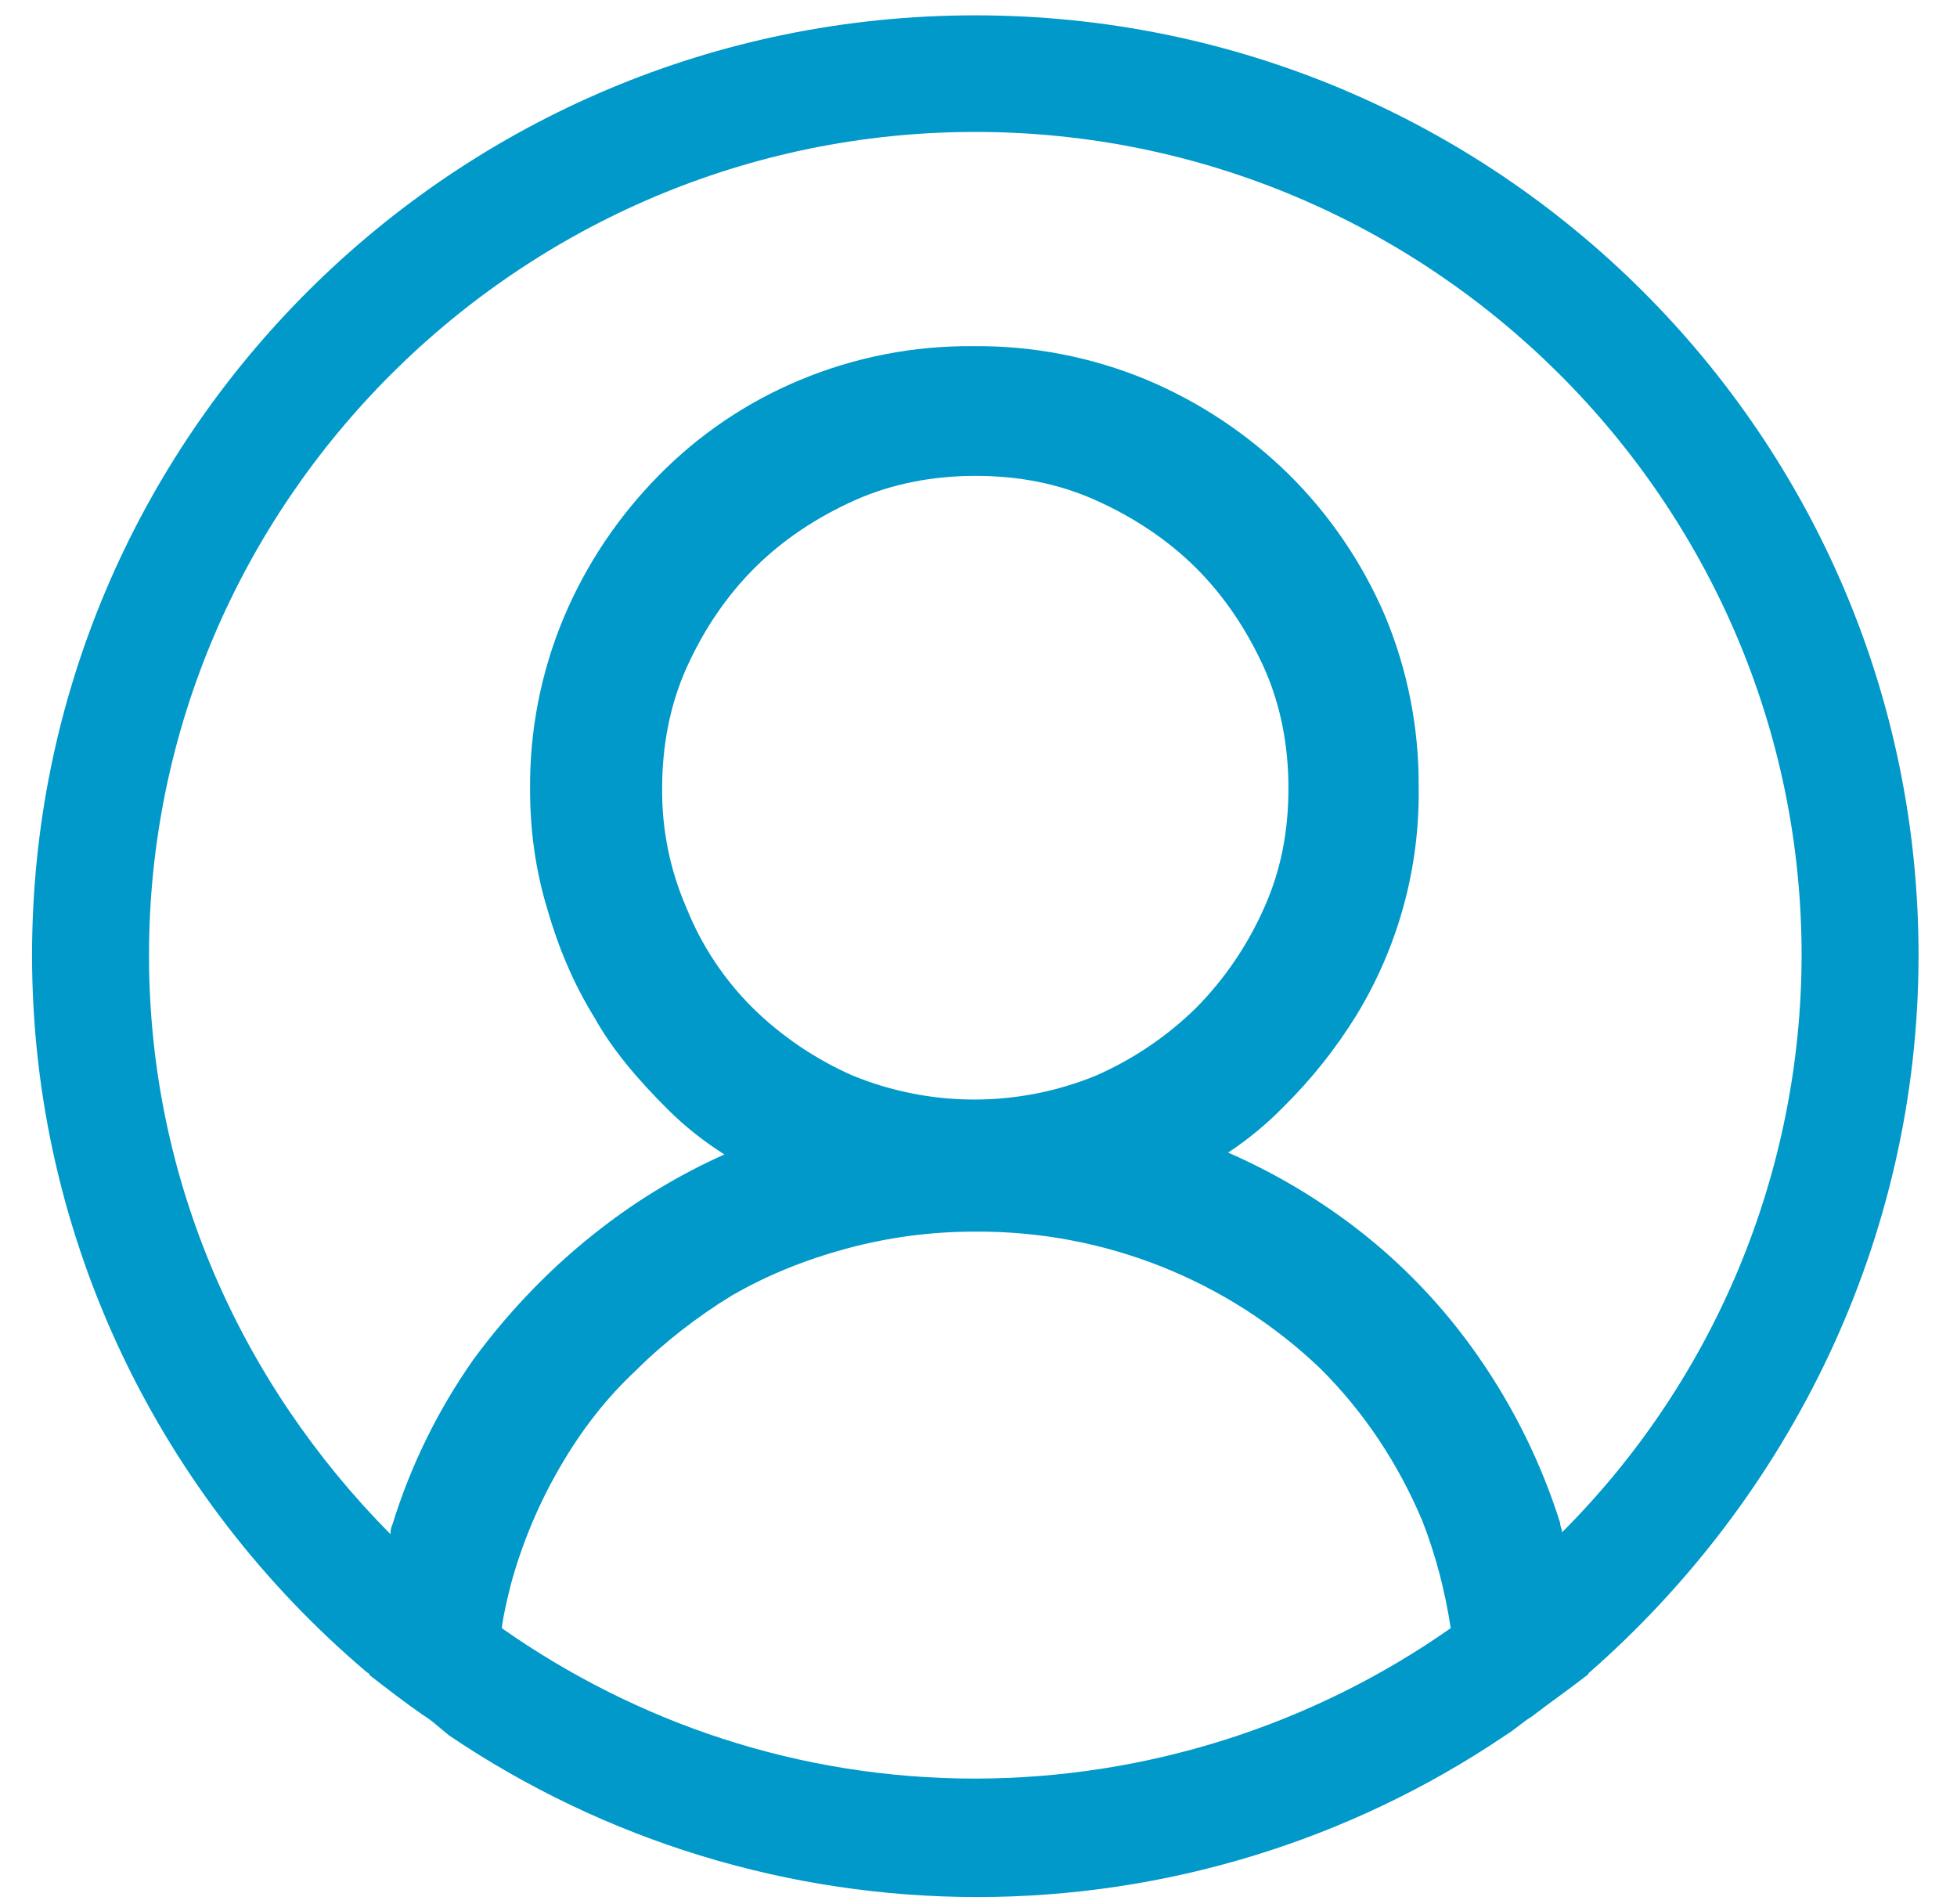 <?xml version="1.0" encoding="UTF-8" standalone="no"?><svg width='37' height='36' viewBox='0 0 37 36' fill='none' xmlns='http://www.w3.org/2000/svg'>
<path d='M36.273 18.058C36.273 8.249 28.284 0.29 18.439 0.29C8.595 0.29 0.606 8.249 0.606 18.058C0.606 23.461 3.067 28.329 6.919 31.598C6.955 31.633 6.99 31.633 6.99 31.669C7.311 31.918 7.632 32.167 7.989 32.416C8.167 32.522 8.31 32.663 8.488 32.805C11.435 34.798 14.915 35.862 18.475 35.862C22.036 35.862 25.515 34.798 28.462 32.805C28.64 32.698 28.783 32.558 28.962 32.449C29.283 32.202 29.639 31.953 29.96 31.704C29.996 31.669 30.032 31.669 30.032 31.633C33.812 28.327 36.273 23.461 36.273 18.058ZM18.439 33.623C15.087 33.623 12.019 32.556 9.487 30.779C9.523 30.495 9.594 30.212 9.665 29.928C9.878 29.157 10.19 28.416 10.593 27.725C10.985 27.049 11.449 26.444 12.019 25.911C12.554 25.377 13.196 24.881 13.838 24.49C14.516 24.099 15.229 23.814 16.014 23.601C16.805 23.388 17.62 23.281 18.439 23.283C20.871 23.266 23.213 24.196 24.967 25.875C25.787 26.693 26.429 27.654 26.893 28.754C27.142 29.394 27.321 30.07 27.428 30.779C24.796 32.625 21.657 33.618 18.439 33.623ZM12.982 17.171C12.668 16.454 12.51 15.678 12.519 14.895C12.519 14.114 12.661 13.332 12.982 12.62C13.303 11.909 13.731 11.271 14.266 10.737C14.801 10.204 15.444 9.779 16.157 9.459C16.87 9.139 17.655 8.996 18.439 8.996C19.26 8.996 20.009 9.139 20.722 9.459C21.436 9.779 22.078 10.206 22.613 10.737C23.148 11.271 23.576 11.911 23.897 12.62C24.218 13.332 24.36 14.114 24.36 14.895C24.36 15.713 24.218 16.46 23.897 17.169C23.587 17.87 23.152 18.509 22.613 19.054C22.066 19.591 21.425 20.024 20.722 20.333C19.248 20.937 17.595 20.937 16.121 20.333C15.418 20.024 14.778 19.591 14.231 19.054C13.691 18.517 13.266 17.878 12.982 17.171ZM29.532 28.968C29.532 28.896 29.497 28.861 29.497 28.79C29.146 27.677 28.629 26.623 27.963 25.664C27.296 24.698 26.477 23.845 25.537 23.14C24.82 22.602 24.042 22.148 23.219 21.789C23.593 21.543 23.94 21.257 24.253 20.937C24.785 20.414 25.252 19.829 25.644 19.194C26.434 17.9 26.842 16.41 26.822 14.895C26.832 13.773 26.614 12.661 26.18 11.627C25.75 10.63 25.133 9.725 24.36 8.961C23.589 8.205 22.681 7.602 21.685 7.182C20.646 6.75 19.53 6.533 18.404 6.544C17.278 6.533 16.161 6.751 15.122 7.185C14.118 7.603 13.208 8.219 12.447 8.996C11.69 9.765 11.084 10.669 10.664 11.662C10.229 12.697 10.011 13.809 10.022 14.93C10.022 15.713 10.129 16.46 10.343 17.169C10.557 17.916 10.842 18.592 11.235 19.23C11.591 19.87 12.091 20.439 12.626 20.973C12.947 21.293 13.303 21.575 13.696 21.824C12.87 22.194 12.092 22.659 11.377 23.212C10.45 23.923 9.63 24.775 8.952 25.699C8.279 26.655 7.762 27.709 7.418 28.825C7.383 28.896 7.383 28.968 7.383 29.003C4.565 26.16 2.817 22.322 2.817 18.058C2.817 9.494 9.844 2.494 18.439 2.494C27.035 2.494 34.062 9.494 34.062 18.058C34.057 22.149 32.429 26.071 29.532 28.968Z' fill='#0099C9'/>
</svg>

